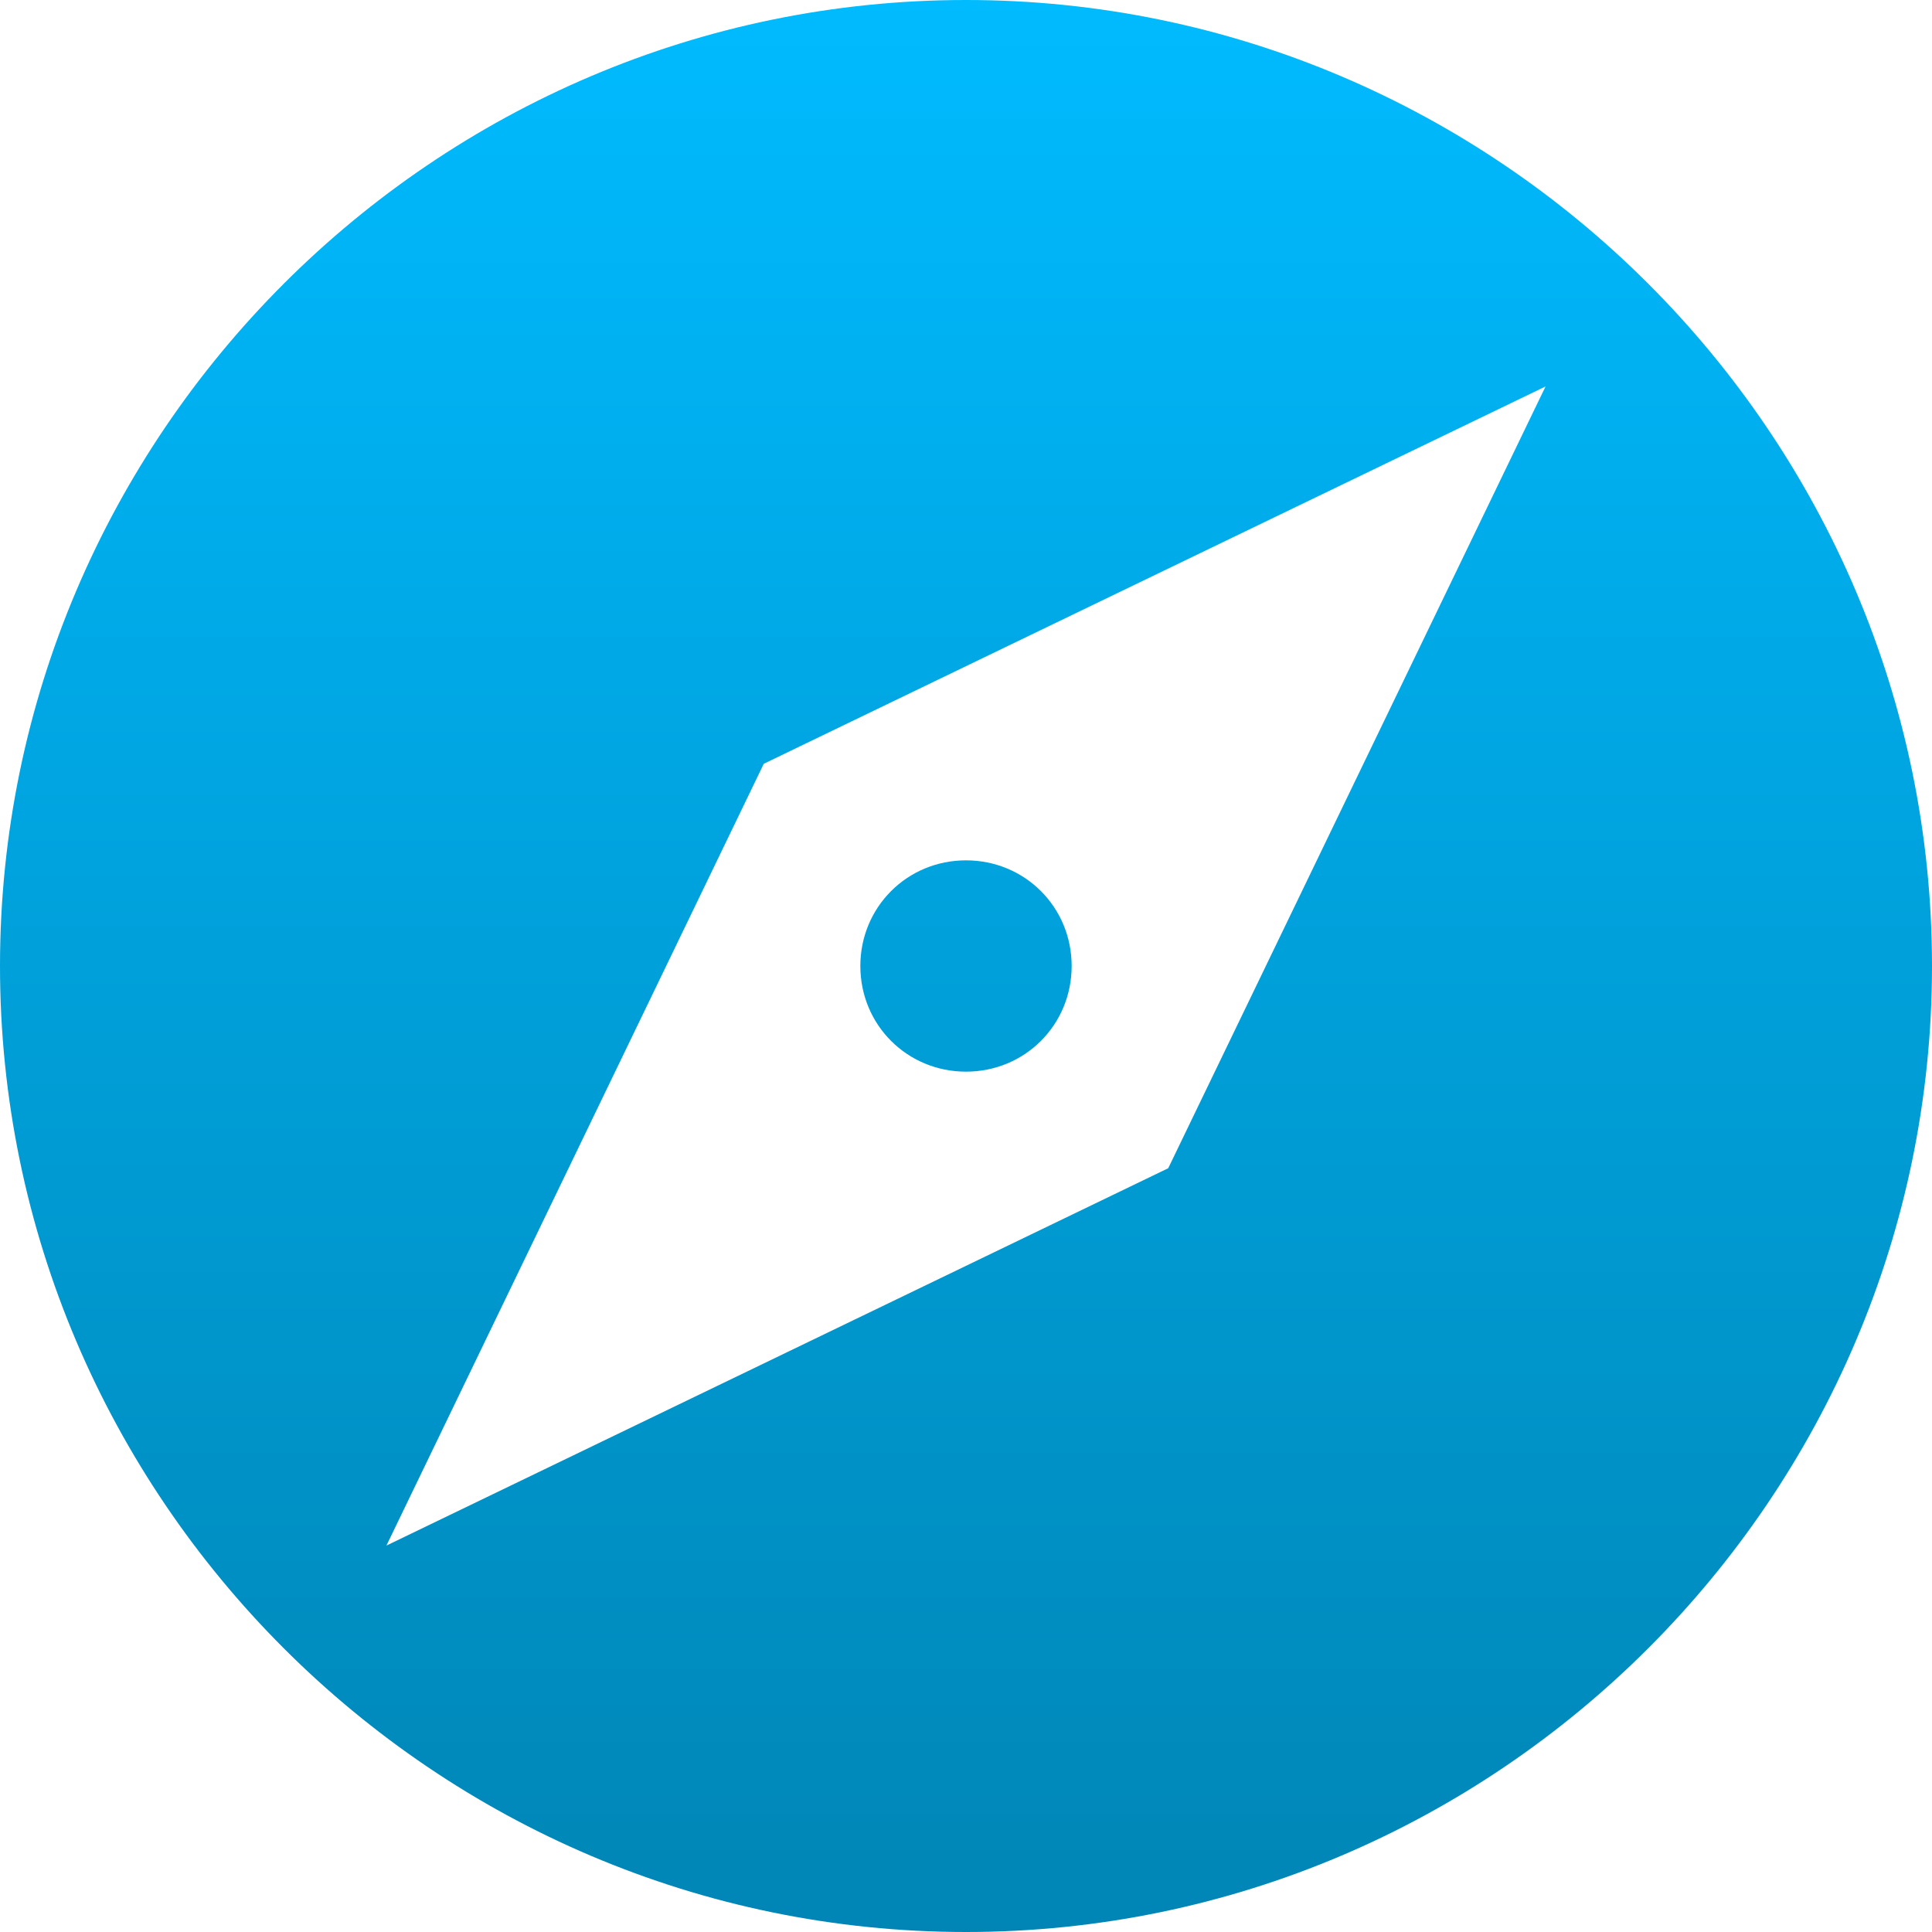 <svg xmlns="http://www.w3.org/2000/svg" xmlns:xlink="http://www.w3.org/1999/xlink" width="64" height="64" viewBox="0 0 64 64" version="1.1">
<defs>
<linearGradient id="linear0" gradientUnits="userSpaceOnUse" x1="0" y1="0" x2="0" y2="1" gradientTransform="matrix(64,0,0,64,0,0)">
<stop offset="0" style="stop-color:#00bbff;stop-opacity:1;"/>
<stop offset="1" style="stop-color:#0085b5;stop-opacity:1;"/>
</linearGradient>
</defs>
<g id="surface1">
<path style=" stroke:none;fill-rule:nonzero;fill:url(#linear0);" d="M 32 0 C 14.398 0 0 14.398 0 32 C 0 49.602 14.398 64 32 64 C 49.602 64 64 49.602 64 32 C 64 14.398 49.602 0 32 0 Z M 51.199 12.801 L 38.699 38.699 L 12.801 51.199 L 25.301 25.301 Z M 32 28.5 C 30.047 28.5 28.5 30.051 28.5 32 C 28.5 33.953 30.051 35.5 32 35.5 C 33.953 35.5 35.5 33.949 35.5 32 C 35.5 30.047 33.949 28.5 32 28.5 Z M 32 28.5 "/>
</g>
</svg>
